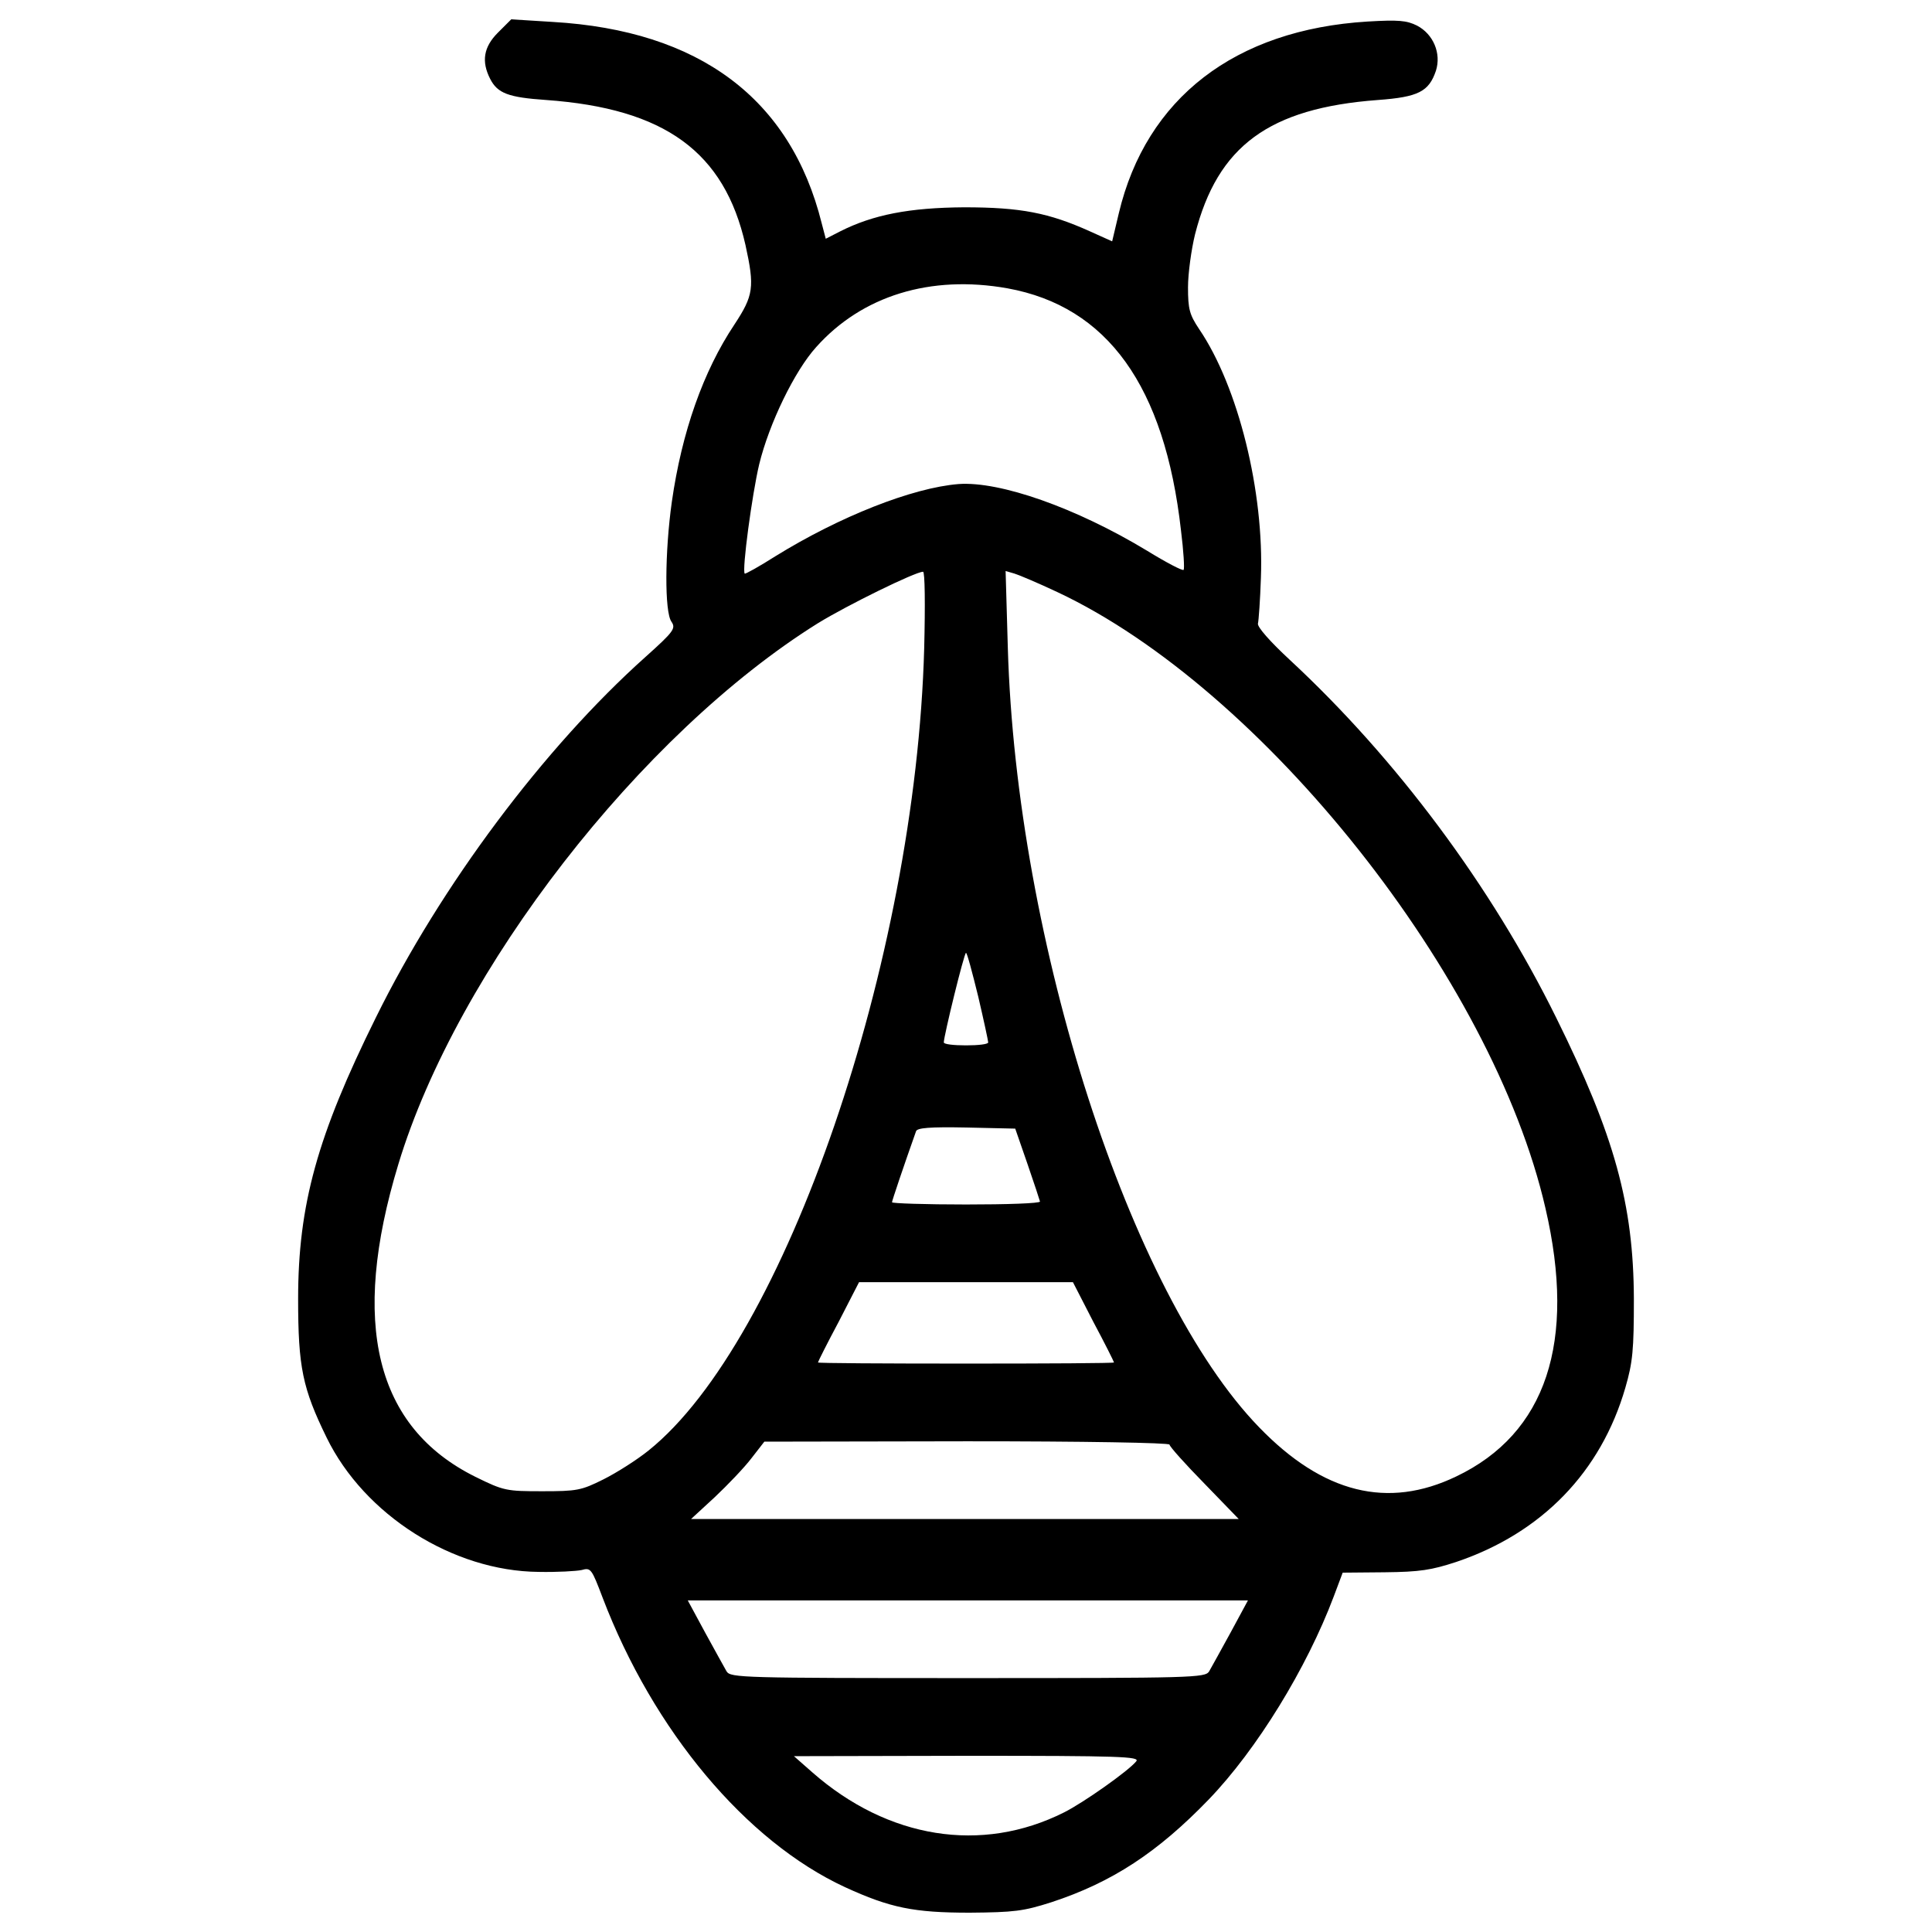 <?xml version="1.0" encoding="utf-8"?>
<!-- Svg Vector Icons : http://www.onlinewebfonts.com/icon -->
<!DOCTYPE svg PUBLIC "-//W3C//DTD SVG 1.1//EN" "http://www.w3.org/Graphics/SVG/1.1/DTD/svg11.dtd">
<svg version="1.1" xmlns="http://www.w3.org/2000/svg" xmlns:xlink="http://www.w3.org/1999/xlink" x="0px" y="0px" viewBox="0 0 1000 1000" enable-background="new 0 0 1000 1000" xml:space="preserve">
<g><g transform="translate(0,512) scale(0.1,-0.1)"><path d="M2577.3,4951.1c-74.7-74.7-86.2-149.4-40.2-239.4c38.3-74.7,93.8-95.8,289.2-109.2c614.8-44,923.1-268.1,1032.3-750.8c47.9-218.3,42.1-260.5-57.5-411.8c-160.9-241.3-272-555.4-323.7-917.4c-36.4-258.5-38.3-570.7-1.9-620.5c23-34.5,13.4-49.8-134.1-181.9C2814.8,1249,2282.4,536.6,1945.3-147.2c-302.6-610.9-402.2-969.1-402.2-1455.5c0-354.3,23-463.5,147.5-718.2c195.3-400.3,653.1-691.4,1097.4-695.2c95.8-1.9,195.4,3.8,222.2,9.6c47.9,13.4,51.7,7.6,109.2-143.7c262.4-687.6,741.2-1260.2,1254.4-1497.7c233.7-107.2,356.2-132.1,645.4-132.1c229.8,1.9,277.7,7.7,421.3,53.6c316,103.4,551.6,258.6,815.9,532.4c249,258.6,507.5,679.9,647.3,1051.4l46,122.6l216.4,1.9c183.9,1.9,243.2,11.5,371.6,53.6c442.4,149.4,748.8,465.4,875.2,902.1c38.3,132.1,44,195.4,44,459.6c-1.9,488.4-99.6,844.6-402.2,1455.5c-335.2,679.9-827.4,1340.6-1378.9,1852c-103.4,95.8-168.5,170.4-164.7,187.7c3.8,15.3,11.5,122.6,15.3,235.6c17.2,446.2-116.8,990.2-319.8,1288.9c-49.8,74.7-57.5,103.4-57.5,216.4c0,70.9,17.2,195.4,36.4,273.9c116.8,457.7,383,653.1,946.1,695.2c210.7,15.3,264.3,44,300.7,151.3c28.7,90-13.4,189.6-97.7,233.7c-53.6,26.8-95.8,30.6-256.6,21.1c-685.6-42.1-1145.3-396.5-1287-992.1l-34.5-145.6l-114.9,51.7c-212.6,95.8-358.1,124.5-651.2,124.5c-283.4-1.9-471.1-38.3-641.6-124.5l-74.7-38.3l-21.1,80.4c-160.9,645.4-633.9,997.8-1392.3,1041.9l-214.5,13.4L2577.3,4951.1z M5214.5,3627.7c517.1-93.8,813.9-505.6,898.2-1252.5c13.4-107.3,19.2-201.1,13.4-204.9c-5.7-5.7-90,38.3-189.6,99.6c-367.7,222.2-760.3,360-974.8,344.7c-239.4-19.2-616.7-168.5-948-373.5c-84.3-53.6-157.1-93.9-159-90c-15.3,15.3,38.3,411.8,74.7,565c51.7,212.6,183.9,484.5,294.9,607.1C4461.8,3589.4,4816.1,3698.5,5214.5,3627.7z M4783.6,1764.2C4739.5,147.8,4063.5-1821,3356.8-2387.9c-59.4-47.9-164.7-114.9-233.7-149.4c-114.9-57.5-137.9-61.3-316-61.3c-185.8,0-199.2,1.9-346.7,74.7c-517.1,256.6-649.2,792.9-398.4,1618.3c304.5,1005.5,1254.4,2227.4,2171.8,2800c149.4,91.9,503.7,266.2,543.9,266.2C4787.4,2160.6,4789.3,1992.1,4783.6,1764.2z M5473,2055.3C6537.9,1555.4,7725.3,59.7,7999.2-1133.5c160.9-693.3,3.8-1166.3-461.5-1388.5c-354.3-170.4-689.5-88.1-1020.8,254.7c-668.4,689.5-1256.4,2512.7-1300.4,4033.4l-11.5,398.4l45.9-13.4C5275.8,2143.4,5375.4,2101.3,5473,2055.3z M5063.2-38c28.7-122.6,51.7-229.8,51.7-237.5c0-9.6-51.7-15.3-114.9-15.3s-114.9,5.7-114.9,15.3c0,32.6,105.3,463.5,114.9,463.5C5005.7,188,5032.6,86.5,5063.2-38z M5317.9-903.7c34.5-99.6,63.2-187.7,65.1-195.4c0-9.6-172.3-15.3-383-15.3c-210.7,0-383,5.7-383,11.5c0,7.7,61.3,189.6,124.5,367.7c5.7,17.2,69,23,260.5,19.2l252.8-5.7L5317.9-903.7z M5658.8-1721.4c59.4-111.1,107.2-206.8,107.2-210.7s-344.7-5.8-766.1-5.8s-766.1,1.9-766.1,5.8s47.9,99.6,107.3,210.7l105.3,204.9H5000h553.5L5658.8-1721.4z M6053.4-2357.3c0-9.6,80.4-99.6,180-201.1l178.1-183.9H4994.3H3577l122.6,113c67,63.2,153.2,153.2,189.6,201.1l67,86.2l1049.5,1.9C5611-2340,6053.4-2347.7,6053.4-2357.3z M6369.4-3330.2c-49.8-90-99.6-182-111.1-201.1c-21.1-32.6-78.5-34.5-1248.7-34.5c-1170.2,0-1227.6,1.9-1248.7,34.5c-11.5,19.2-61.3,111.1-111.1,201.1l-90,166.6h1449.8h1449.8L6369.4-3330.2z M5881-3996.7c-40.2-49.8-273.9-214.5-373.5-264.3c-427.1-214.5-911.6-136-1302.3,206.8l-95.8,84.3l898.2,1.9C5800.5-3967.9,5902.1-3971.8,5881-3996.7z"/></g></g>
</svg>